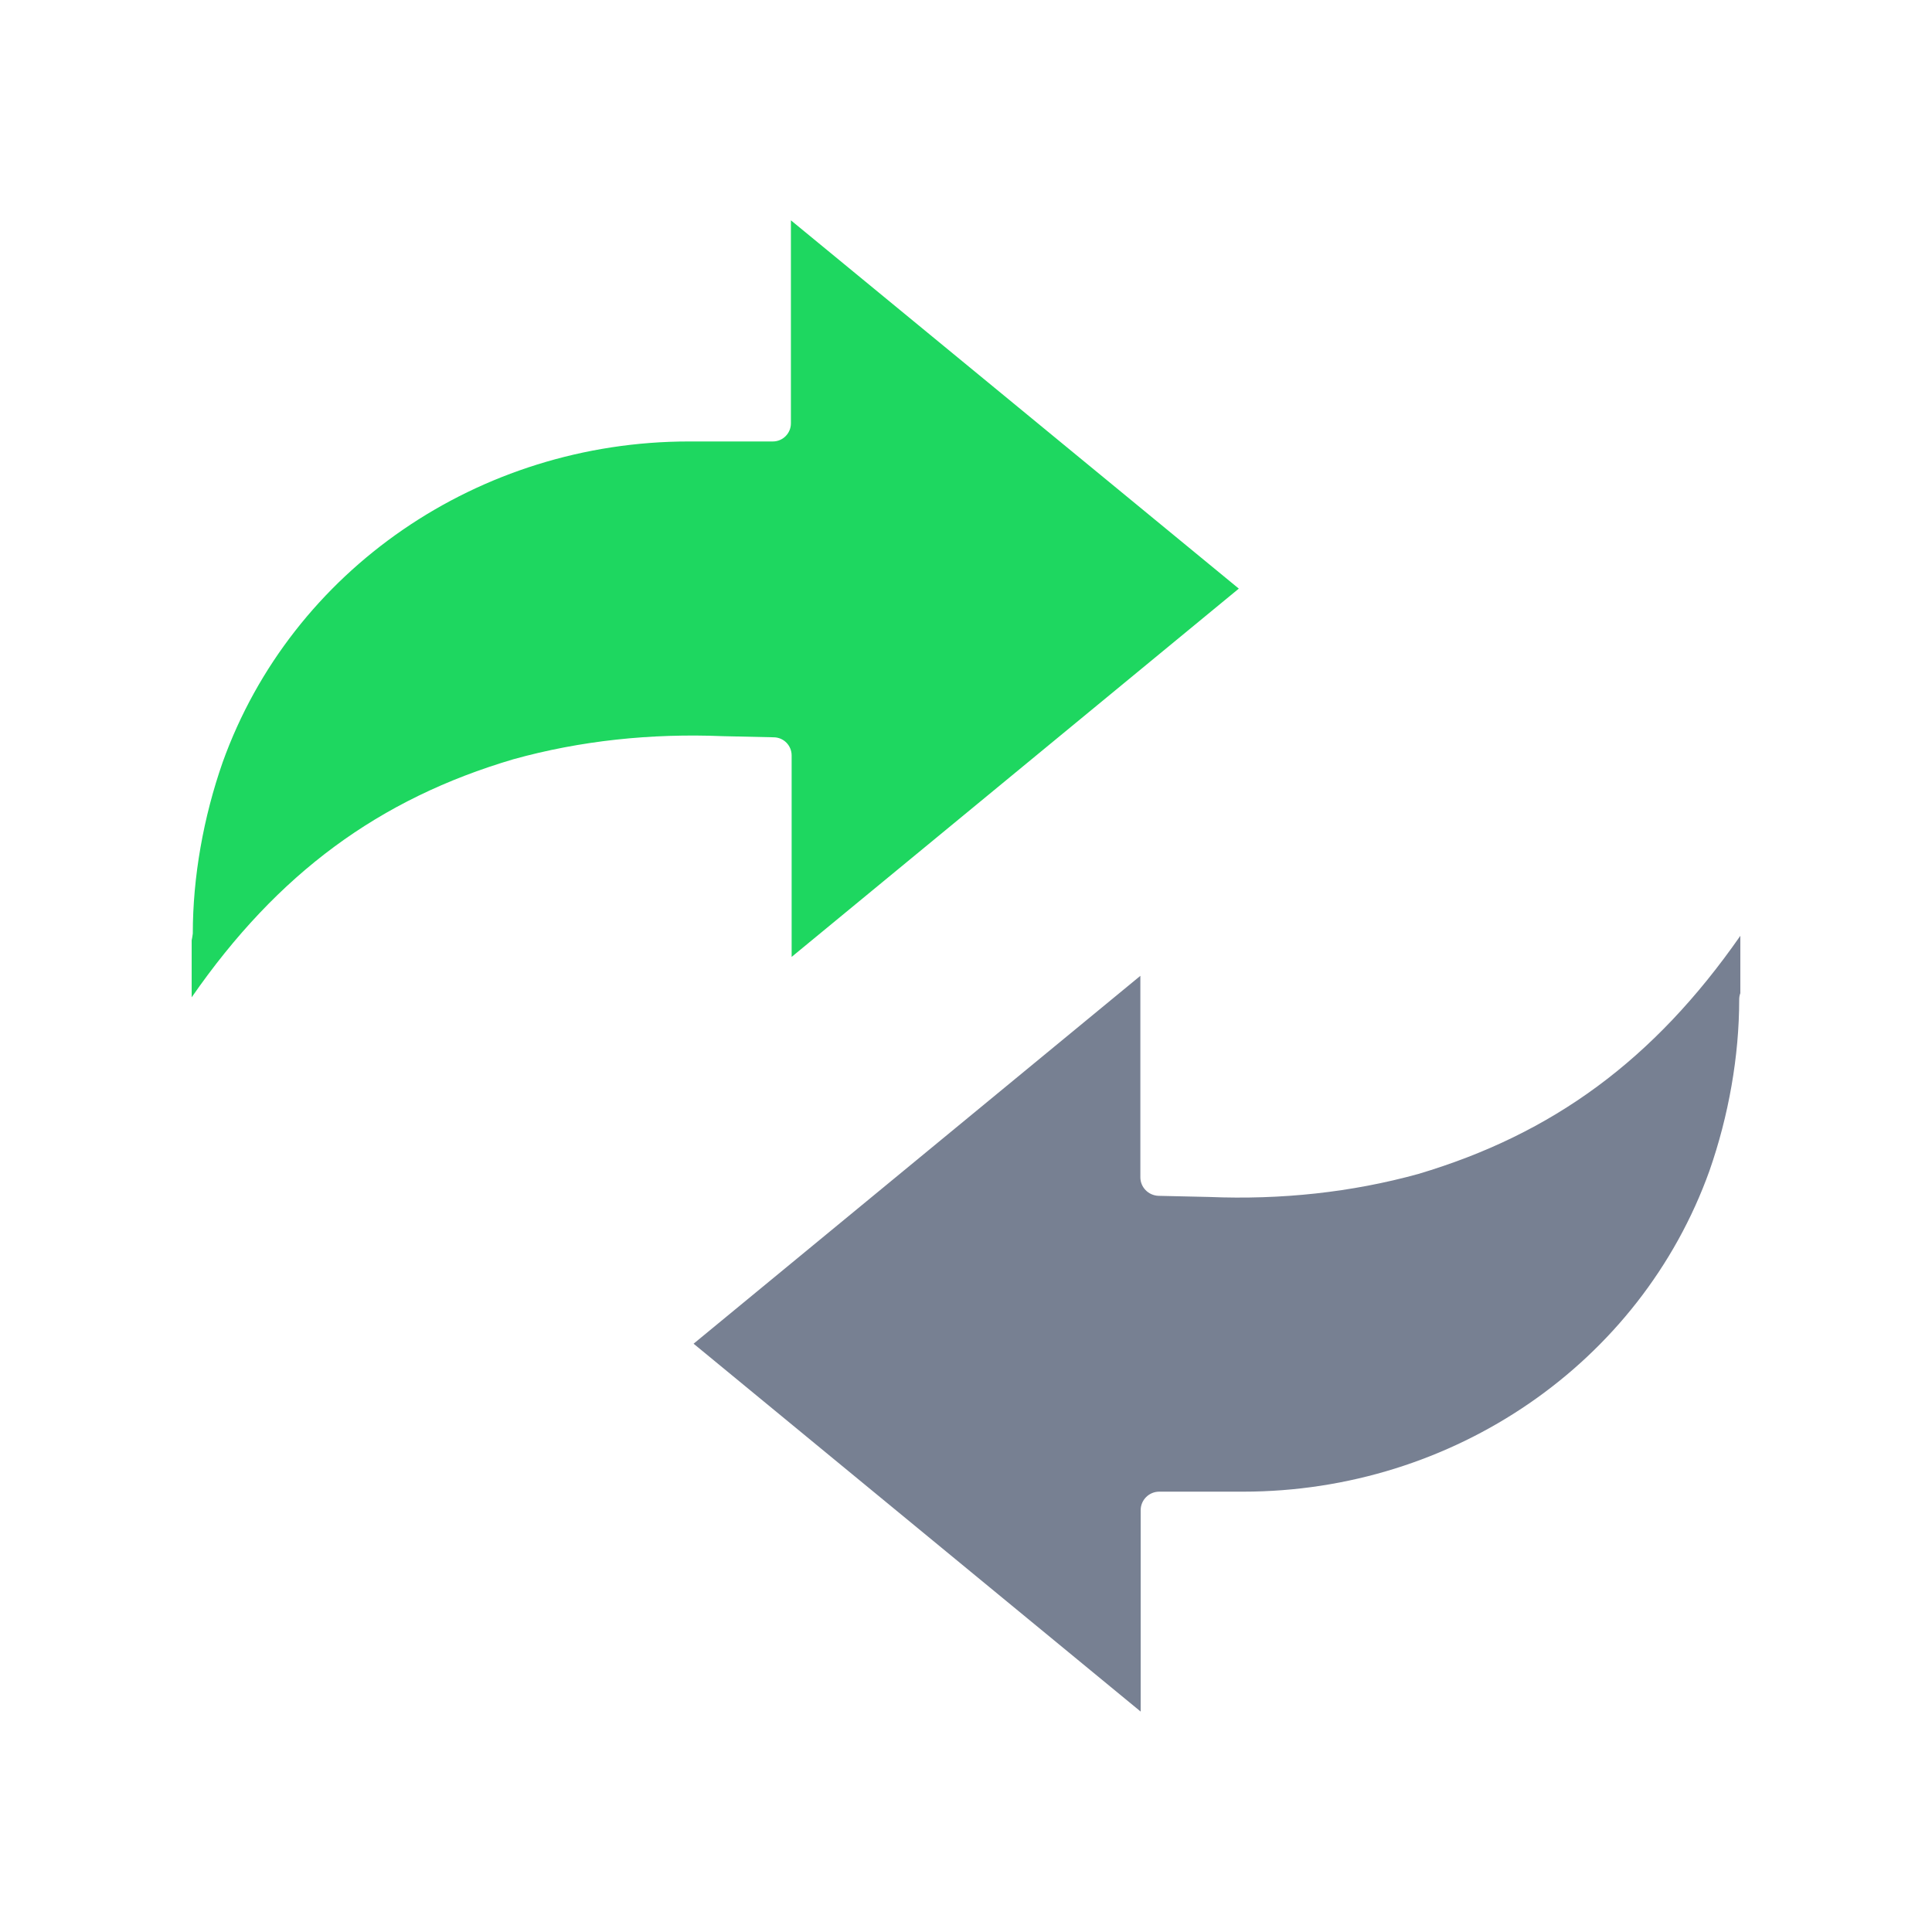 <svg width="24" height="24" viewBox="0 0 24 24" fill="none" xmlns="http://www.w3.org/2000/svg">
<path d="M15.389 7.312L9.834 11.887V9.384C9.834 9.262 9.736 9.159 9.609 9.159L8.981 9.145C8.086 9.108 7.209 9.201 6.38 9.431C4.711 9.923 3.45 10.847 2.381 12.389V11.681C2.386 11.658 2.391 11.63 2.395 11.597C2.395 10.894 2.527 10.153 2.766 9.469C3.624 7.078 5.949 5.484 8.559 5.484H9.6C9.727 5.484 9.825 5.381 9.825 5.259V2.737L15.389 7.312Z" fill="#1ED760"/>
<path d="M21.619 12.338V11.625C20.545 13.167 19.289 14.086 17.62 14.583C16.791 14.812 15.914 14.906 15.019 14.869L14.391 14.855C14.264 14.85 14.166 14.747 14.166 14.625V12.122L8.616 16.692L14.17 21.262V18.759C14.17 18.633 14.274 18.53 14.4 18.53H15.441C18.052 18.53 20.377 16.936 21.235 14.545C21.474 13.861 21.605 13.12 21.605 12.417C21.605 12.389 21.61 12.361 21.619 12.338Z" fill="#778092"/>
</svg>
